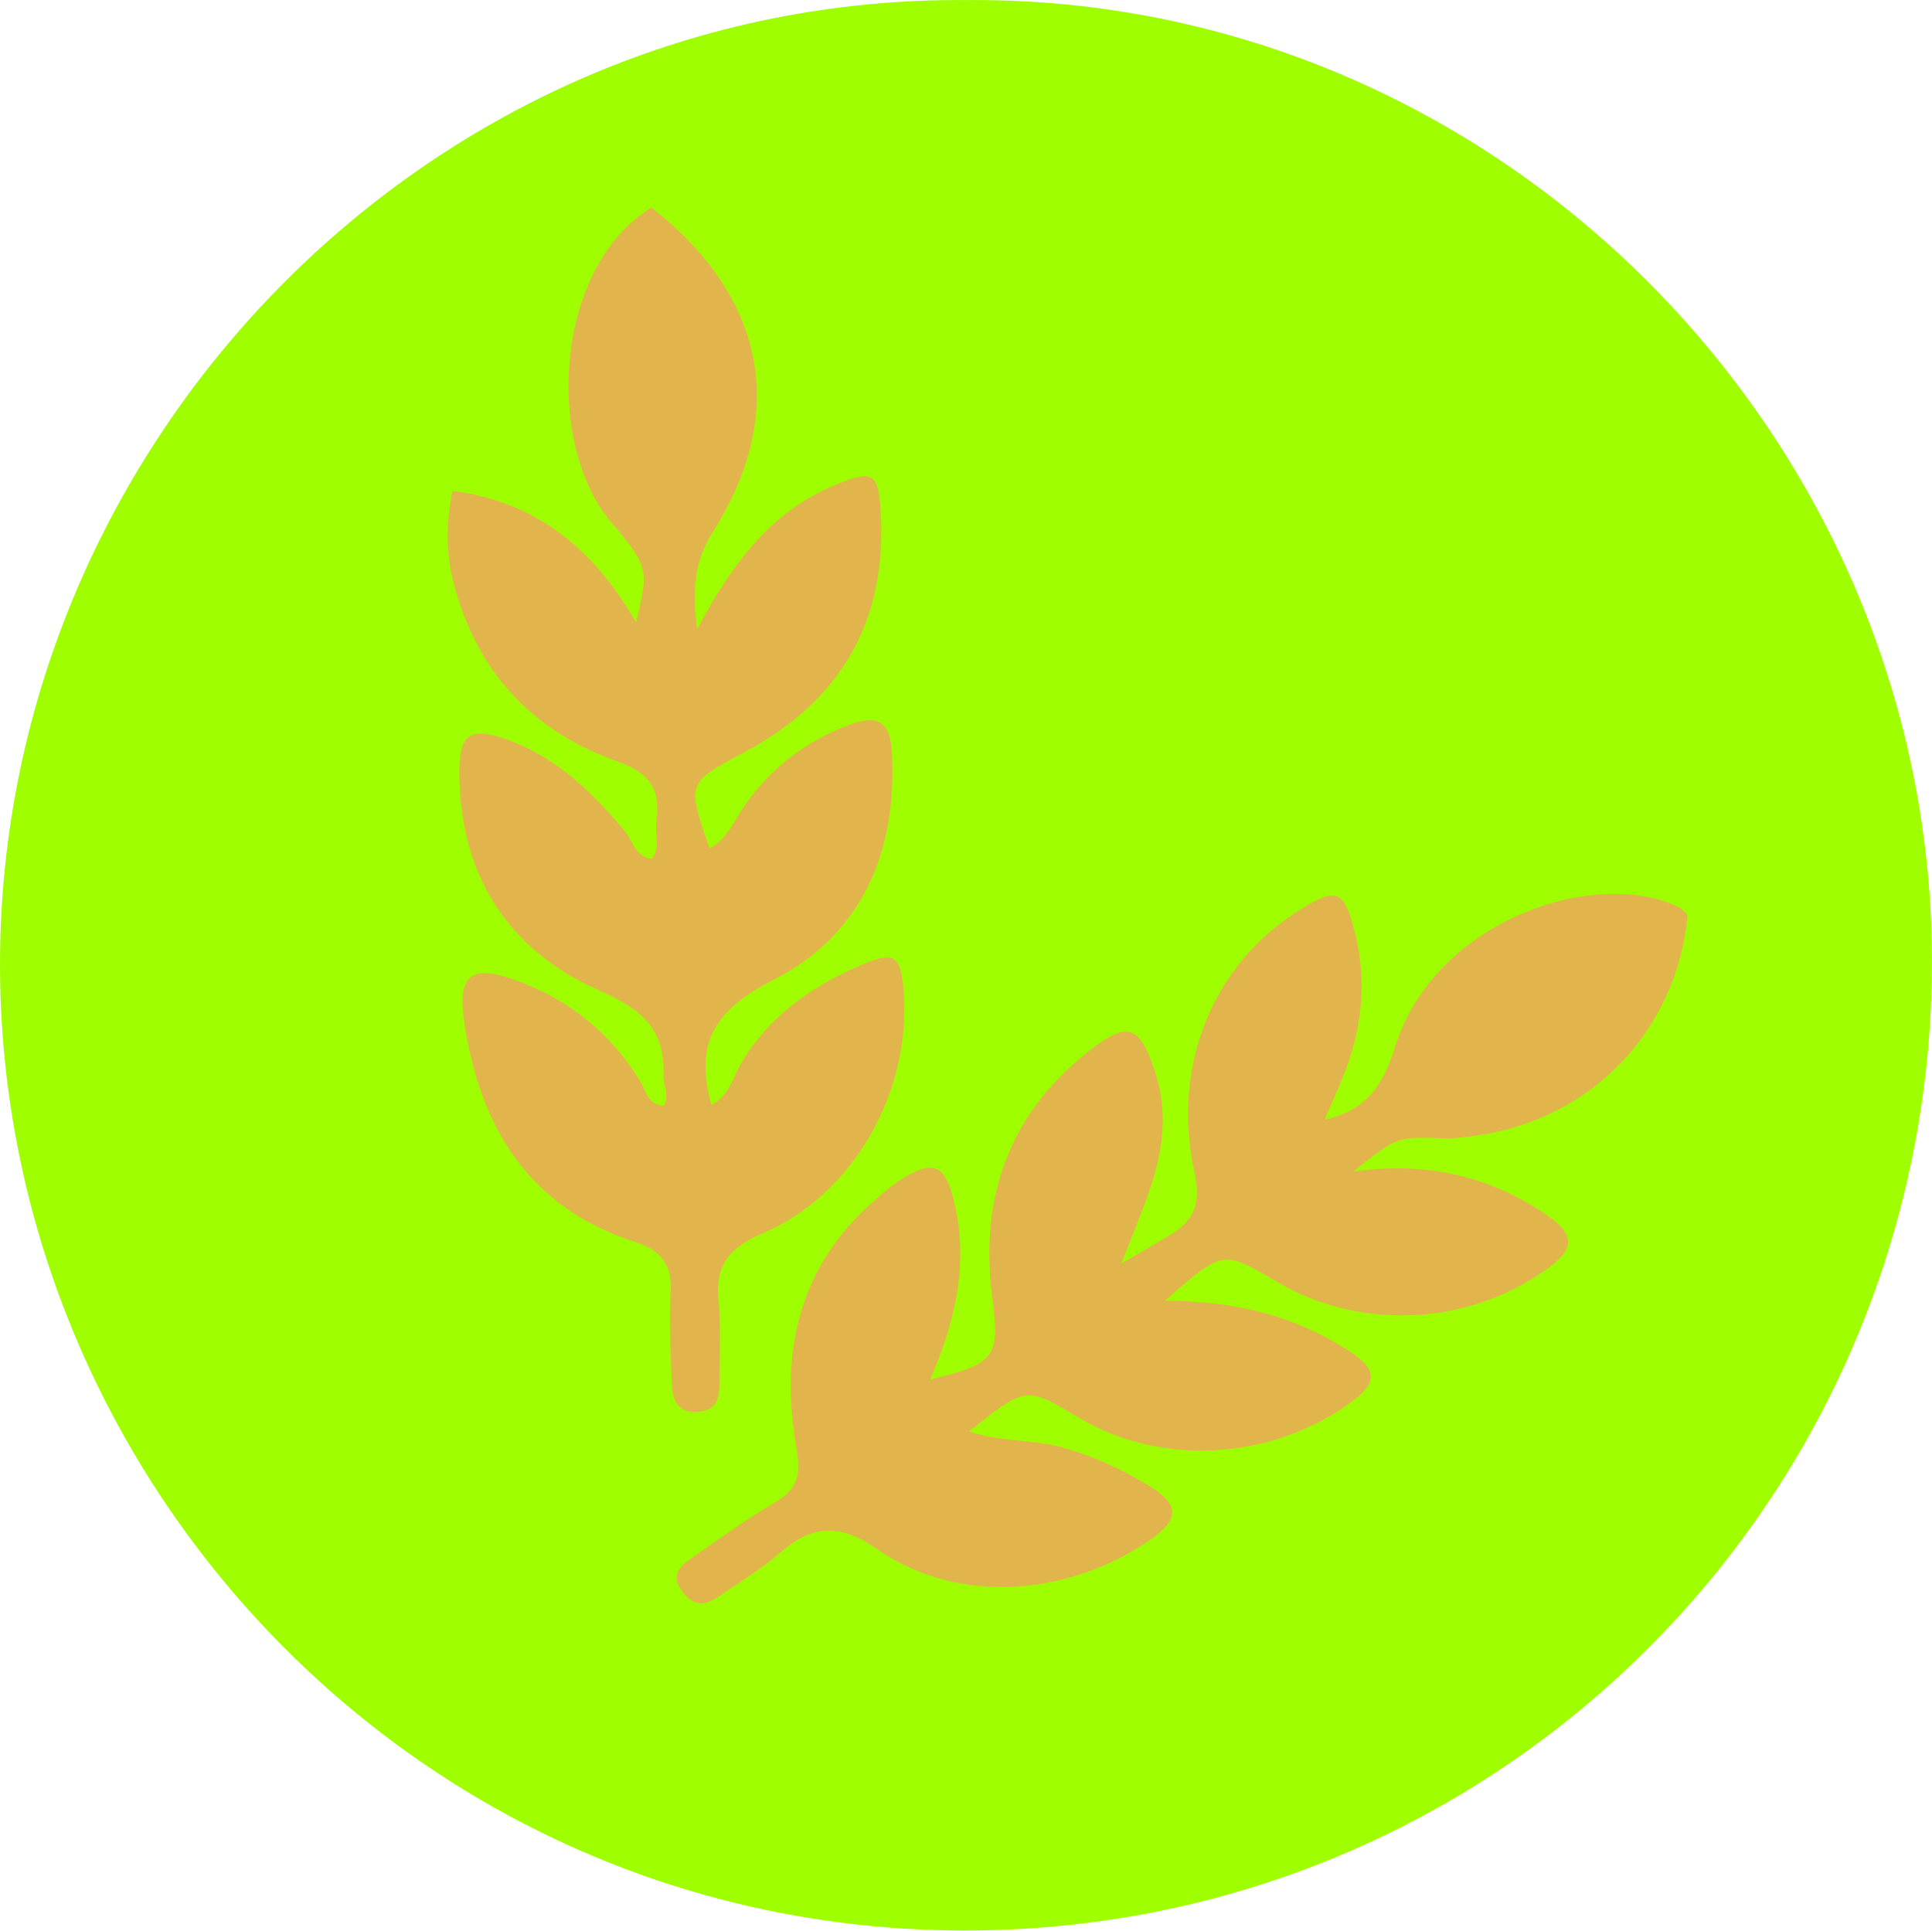 <?xml version="1.0" encoding="utf-8"?>
<!-- Generator: Adobe Illustrator 16.0.0, SVG Export Plug-In . SVG Version: 6.00 Build 0)  -->
<!DOCTYPE svg PUBLIC "-//W3C//DTD SVG 1.1//EN" "http://www.w3.org/Graphics/SVG/1.1/DTD/svg11.dtd">
<svg version="1.1" id="Capa_1" xmlns="http://www.w3.org/2000/svg" xmlns:xlink="http://www.w3.org/1999/xlink" x="0px" y="0px"
	 width="22.532px" height="22.519px" viewBox="0 0 22.532 22.519" enable-background="new 0 0 22.532 22.519" xml:space="preserve">
<path fill-rule="evenodd" clip-rule="evenodd" fill="#9FFF00" d="M11.275,0.001c6.246-0.051,11.311,5.167,11.256,11.315
	c-0.056,6.205-5.065,11.218-11.307,11.201C4.88,22.5-0.01,17.27,0,11.229C0.01,5.147,5.016-0.052,11.275,0.001z"/>
<path fill-rule="evenodd" clip-rule="evenodd" fill="#E2B44C" d="M13.587,15.172c0.844,0.003,1.531,0.184,2.147,0.586
	c0.33,0.214,0.339,0.365,0.023,0.597c-0.866,0.639-2.164,0.787-3.185,0.175c-0.607-0.364-0.609-0.361-1.272,0.167
	c0.372,0.123,0.725,0.09,1.05,0.176c0.379,0.1,0.722,0.257,1.048,0.456c0.36,0.219,0.364,0.391,0.011,0.635
	c-0.924,0.637-2.218,0.775-3.178,0.105c-0.437-0.305-0.76-0.285-1.137,0.045c-0.215,0.188-0.465,0.336-0.7,0.5
	c-0.154,0.108-0.293,0.135-0.431-0.043c-0.152-0.198-0.032-0.305,0.112-0.405c0.315-0.217,0.626-0.445,0.956-0.638
	c0.269-0.157,0.313-0.319,0.257-0.639c-0.192-1.097,0.015-2.1,0.897-2.875c0.107-0.095,0.217-0.191,0.338-0.266
	c0.364-0.224,0.497-0.161,0.6,0.25c0.18,0.724,0.023,1.408-0.276,2.093c0.771-0.185,0.814-0.264,0.725-0.959
	c-0.15-1.156,0.191-2.134,1.121-2.868c0.465-0.368,0.605-0.303,0.784,0.258c0.146,0.46,0.085,0.899-0.063,1.337
	c-0.089,0.267-0.2,0.526-0.337,0.879c0.232-0.136,0.405-0.234,0.575-0.338c0.274-0.167,0.358-0.362,0.28-0.716
	c-0.277-1.255,0.215-2.435,1.214-3.063c0.447-0.281,0.532-0.251,0.662,0.283c0.128,0.526,0.08,1.046-0.106,1.553
	c-0.071,0.193-0.159,0.381-0.253,0.603c0.518-0.115,0.694-0.445,0.822-0.853c0.468-1.487,2.35-2.095,3.308-1.625
	c0.04,0.02,0.07,0.06,0.104,0.09c-0.133,1.38-1.143,2.37-2.414,2.565c-0.141,0.021-0.284,0.044-0.426,0.04
	c-0.548-0.02-0.548-0.024-1.057,0.387c0.851-0.119,1.584,0.054,2.242,0.5c0.347,0.236,0.346,0.404,0.001,0.647
	c-0.972,0.685-2.219,0.681-3.125,0.146C14.262,14.579,14.268,14.569,13.587,15.172z"/>
<path fill-rule="evenodd" clip-rule="evenodd" fill="#E2B44C" d="M8.129,7.341c0.414-0.777,0.866-1.378,1.615-1.686
	c0.435-0.178,0.5-0.144,0.527,0.314c0.076,1.282-0.47,2.212-1.599,2.81C8.01,9.13,8.01,9.131,8.275,9.895
	c0.201-0.104,0.278-0.307,0.392-0.473C8.973,8.97,9.384,8.651,9.889,8.46c0.355-0.135,0.493-0.045,0.513,0.326
	c0.061,1.15-0.352,2.118-1.378,2.641c-0.67,0.341-0.934,0.723-0.728,1.457c0.206-0.092,0.251-0.321,0.351-0.488
	c0.322-0.541,0.804-0.879,1.36-1.125c0.426-0.188,0.502-0.137,0.533,0.313c0.081,1.151-0.582,2.345-1.64,2.799
	C8.496,14.556,8.338,14.76,8.38,15.18c0.028,0.285,0.014,0.575,0.011,0.862c-0.002,0.189,0.022,0.41-0.258,0.425
	c-0.273,0.014-0.297-0.188-0.302-0.389c-0.008-0.335-0.029-0.672-0.009-1.006c0.021-0.319-0.115-0.488-0.405-0.582
	c-1.241-0.398-1.814-1.326-2.001-2.553c-0.086-0.572,0.07-0.7,0.63-0.492c0.602,0.224,1.077,0.609,1.417,1.161
	c0.069,0.113,0.092,0.286,0.28,0.29c0.068-0.118-0.009-0.231-0.005-0.343c0.021-0.547-0.244-0.779-0.752-1.002
	c-1.072-0.472-1.635-1.366-1.629-2.565C5.36,8.559,5.488,8.48,5.891,8.619c0.59,0.203,1.016,0.619,1.403,1.084
	C7.381,9.809,7.396,9.979,7.6,10.019c0.108-0.134,0.033-0.304,0.056-0.455C7.709,9.2,7.561,9.008,7.205,8.882
	C6.241,8.542,5.597,7.883,5.311,6.88C5.202,6.498,5.193,6.134,5.277,5.725C6.282,5.856,6.938,6.428,7.419,7.26
	c0.137-0.605,0.167-0.631-0.294-1.173C6.363,5.189,6.452,3.131,7.596,2.42c1.327,1.038,1.602,2.383,0.721,3.778
	C8.102,6.538,8.072,6.855,8.129,7.341z"/>
</svg>
